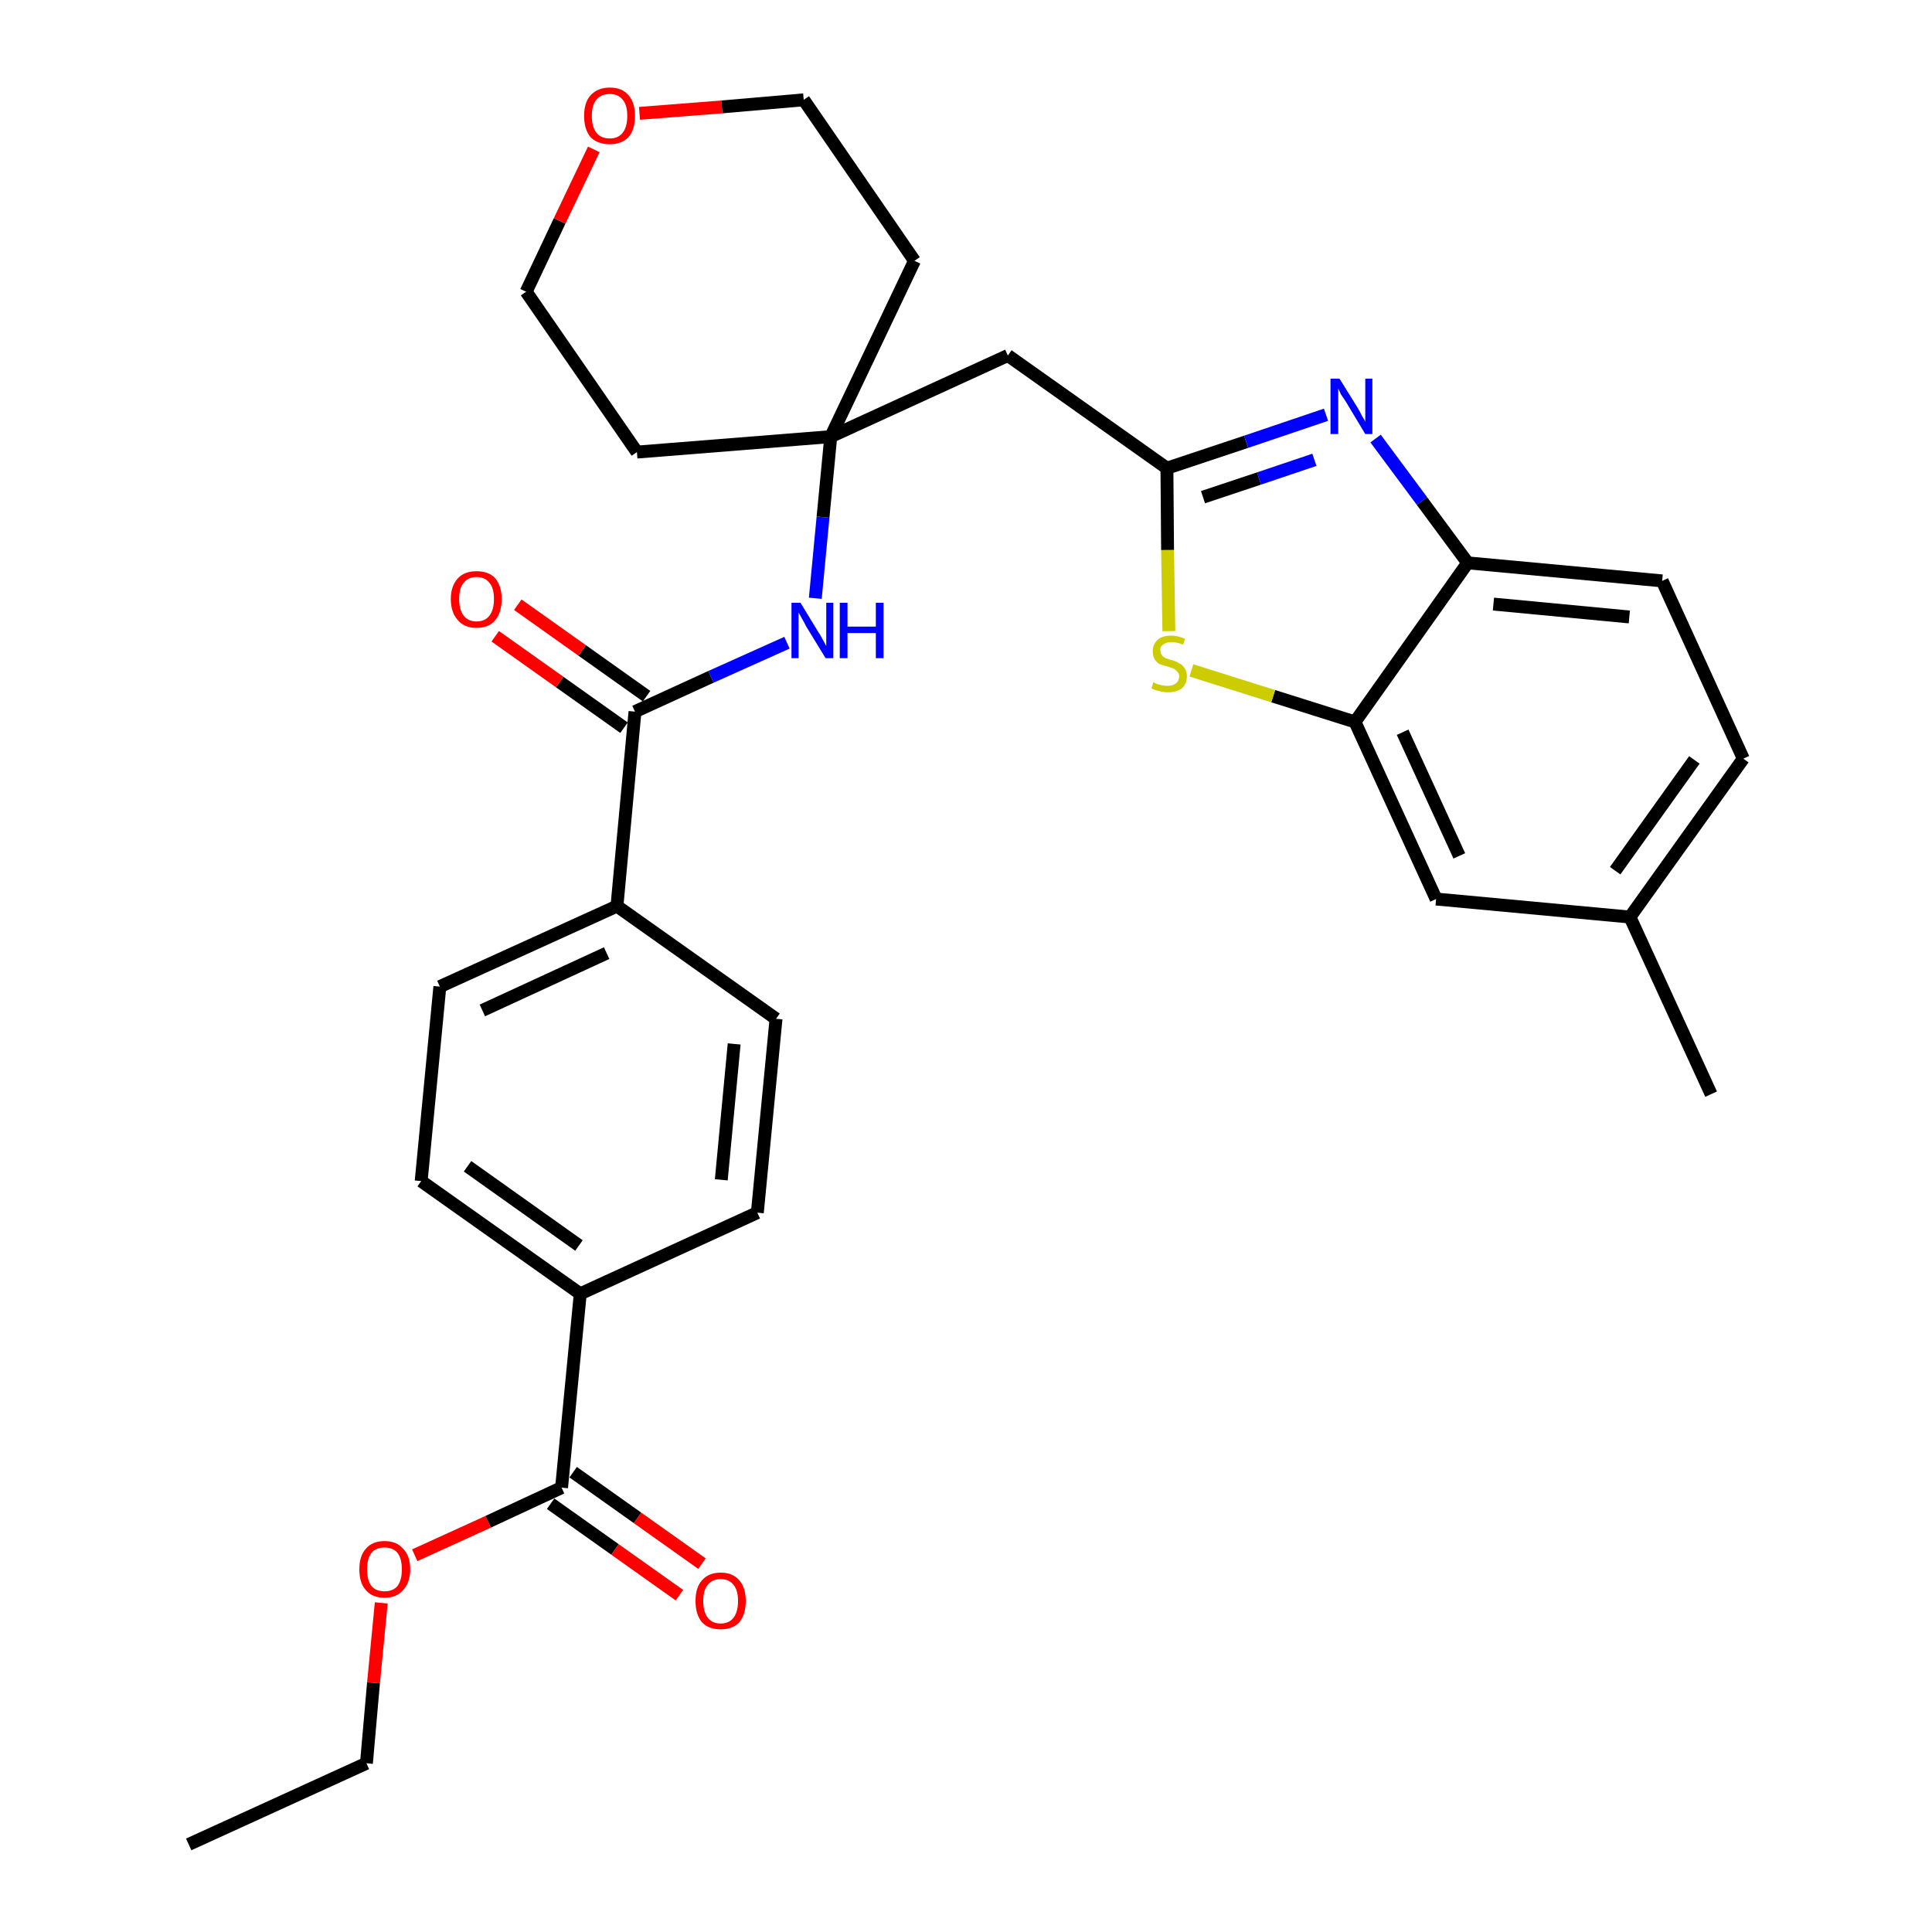 <?xml version='1.0' encoding='iso-8859-1'?>
<svg version='1.1' baseProfile='full'
              xmlns='http://www.w3.org/2000/svg'
                      xmlns:rdkit='http://www.rdkit.org/xml'
                      xmlns:xlink='http://www.w3.org/1999/xlink'
                  xml:space='preserve'
width='300px' height='300px' viewBox='0 0 300 300'>
<!-- END OF HEADER -->
<path class='bond-0 atom-0 atom-1' d='M 29.3,286.4 L 56.9,273.8' style='fill:none;fill-rule:evenodd;stroke:#000000;stroke-width:2.0px;stroke-linecap:butt;stroke-linejoin:miter;stroke-opacity:1' />
<path class='bond-1 atom-1 atom-2' d='M 56.9,273.8 L 58.0,261.3' style='fill:none;fill-rule:evenodd;stroke:#000000;stroke-width:2.0px;stroke-linecap:butt;stroke-linejoin:miter;stroke-opacity:1' />
<path class='bond-1 atom-1 atom-2' d='M 58.0,261.3 L 59.2,248.9' style='fill:none;fill-rule:evenodd;stroke:#FF0000;stroke-width:2.0px;stroke-linecap:butt;stroke-linejoin:miter;stroke-opacity:1' />
<path class='bond-2 atom-2 atom-3' d='M 64.4,241.5 L 75.8,236.3' style='fill:none;fill-rule:evenodd;stroke:#FF0000;stroke-width:2.0px;stroke-linecap:butt;stroke-linejoin:miter;stroke-opacity:1' />
<path class='bond-2 atom-2 atom-3' d='M 75.8,236.3 L 87.2,231.0' style='fill:none;fill-rule:evenodd;stroke:#000000;stroke-width:2.0px;stroke-linecap:butt;stroke-linejoin:miter;stroke-opacity:1' />
<path class='bond-3 atom-3 atom-4' d='M 85.5,233.5 L 95.5,240.6' style='fill:none;fill-rule:evenodd;stroke:#000000;stroke-width:2.0px;stroke-linecap:butt;stroke-linejoin:miter;stroke-opacity:1' />
<path class='bond-3 atom-3 atom-4' d='M 95.5,240.6 L 105.5,247.7' style='fill:none;fill-rule:evenodd;stroke:#FF0000;stroke-width:2.0px;stroke-linecap:butt;stroke-linejoin:miter;stroke-opacity:1' />
<path class='bond-3 atom-3 atom-4' d='M 89.0,228.6 L 99.0,235.7' style='fill:none;fill-rule:evenodd;stroke:#000000;stroke-width:2.0px;stroke-linecap:butt;stroke-linejoin:miter;stroke-opacity:1' />
<path class='bond-3 atom-3 atom-4' d='M 99.0,235.7 L 109.0,242.8' style='fill:none;fill-rule:evenodd;stroke:#FF0000;stroke-width:2.0px;stroke-linecap:butt;stroke-linejoin:miter;stroke-opacity:1' />
<path class='bond-4 atom-3 atom-5' d='M 87.2,231.0 L 90.1,200.9' style='fill:none;fill-rule:evenodd;stroke:#000000;stroke-width:2.0px;stroke-linecap:butt;stroke-linejoin:miter;stroke-opacity:1' />
<path class='bond-5 atom-5 atom-6' d='M 90.1,200.9 L 65.4,183.4' style='fill:none;fill-rule:evenodd;stroke:#000000;stroke-width:2.0px;stroke-linecap:butt;stroke-linejoin:miter;stroke-opacity:1' />
<path class='bond-5 atom-5 atom-6' d='M 89.9,193.4 L 72.6,181.1' style='fill:none;fill-rule:evenodd;stroke:#000000;stroke-width:2.0px;stroke-linecap:butt;stroke-linejoin:miter;stroke-opacity:1' />
<path class='bond-30 atom-30 atom-5' d='M 117.6,188.3 L 90.1,200.9' style='fill:none;fill-rule:evenodd;stroke:#000000;stroke-width:2.0px;stroke-linecap:butt;stroke-linejoin:miter;stroke-opacity:1' />
<path class='bond-6 atom-6 atom-7' d='M 65.4,183.4 L 68.3,153.2' style='fill:none;fill-rule:evenodd;stroke:#000000;stroke-width:2.0px;stroke-linecap:butt;stroke-linejoin:miter;stroke-opacity:1' />
<path class='bond-7 atom-7 atom-8' d='M 68.3,153.2 L 95.8,140.7' style='fill:none;fill-rule:evenodd;stroke:#000000;stroke-width:2.0px;stroke-linecap:butt;stroke-linejoin:miter;stroke-opacity:1' />
<path class='bond-7 atom-7 atom-8' d='M 74.9,156.9 L 94.2,148.0' style='fill:none;fill-rule:evenodd;stroke:#000000;stroke-width:2.0px;stroke-linecap:butt;stroke-linejoin:miter;stroke-opacity:1' />
<path class='bond-8 atom-8 atom-9' d='M 95.8,140.7 L 98.6,110.5' style='fill:none;fill-rule:evenodd;stroke:#000000;stroke-width:2.0px;stroke-linecap:butt;stroke-linejoin:miter;stroke-opacity:1' />
<path class='bond-28 atom-8 atom-29' d='M 95.8,140.7 L 120.5,158.2' style='fill:none;fill-rule:evenodd;stroke:#000000;stroke-width:2.0px;stroke-linecap:butt;stroke-linejoin:miter;stroke-opacity:1' />
<path class='bond-9 atom-9 atom-10' d='M 100.4,108.1 L 90.4,101.0' style='fill:none;fill-rule:evenodd;stroke:#000000;stroke-width:2.0px;stroke-linecap:butt;stroke-linejoin:miter;stroke-opacity:1' />
<path class='bond-9 atom-9 atom-10' d='M 90.4,101.0 L 80.4,93.9' style='fill:none;fill-rule:evenodd;stroke:#FF0000;stroke-width:2.0px;stroke-linecap:butt;stroke-linejoin:miter;stroke-opacity:1' />
<path class='bond-9 atom-9 atom-10' d='M 96.9,113.0 L 86.9,105.9' style='fill:none;fill-rule:evenodd;stroke:#000000;stroke-width:2.0px;stroke-linecap:butt;stroke-linejoin:miter;stroke-opacity:1' />
<path class='bond-9 atom-9 atom-10' d='M 86.9,105.9 L 76.9,98.8' style='fill:none;fill-rule:evenodd;stroke:#FF0000;stroke-width:2.0px;stroke-linecap:butt;stroke-linejoin:miter;stroke-opacity:1' />
<path class='bond-10 atom-9 atom-11' d='M 98.6,110.5 L 110.4,105.1' style='fill:none;fill-rule:evenodd;stroke:#000000;stroke-width:2.0px;stroke-linecap:butt;stroke-linejoin:miter;stroke-opacity:1' />
<path class='bond-10 atom-9 atom-11' d='M 110.4,105.1 L 122.2,99.8' style='fill:none;fill-rule:evenodd;stroke:#0000FF;stroke-width:2.0px;stroke-linecap:butt;stroke-linejoin:miter;stroke-opacity:1' />
<path class='bond-11 atom-11 atom-12' d='M 126.6,92.9 L 127.8,80.3' style='fill:none;fill-rule:evenodd;stroke:#0000FF;stroke-width:2.0px;stroke-linecap:butt;stroke-linejoin:miter;stroke-opacity:1' />
<path class='bond-11 atom-11 atom-12' d='M 127.8,80.3 L 129.0,67.8' style='fill:none;fill-rule:evenodd;stroke:#000000;stroke-width:2.0px;stroke-linecap:butt;stroke-linejoin:miter;stroke-opacity:1' />
<path class='bond-12 atom-12 atom-13' d='M 129.0,67.8 L 156.5,55.2' style='fill:none;fill-rule:evenodd;stroke:#000000;stroke-width:2.0px;stroke-linecap:butt;stroke-linejoin:miter;stroke-opacity:1' />
<path class='bond-23 atom-12 atom-24' d='M 129.0,67.8 L 98.9,70.2' style='fill:none;fill-rule:evenodd;stroke:#000000;stroke-width:2.0px;stroke-linecap:butt;stroke-linejoin:miter;stroke-opacity:1' />
<path class='bond-31 atom-28 atom-12' d='M 142.0,40.5 L 129.0,67.8' style='fill:none;fill-rule:evenodd;stroke:#000000;stroke-width:2.0px;stroke-linecap:butt;stroke-linejoin:miter;stroke-opacity:1' />
<path class='bond-13 atom-13 atom-14' d='M 156.5,55.2 L 181.2,72.7' style='fill:none;fill-rule:evenodd;stroke:#000000;stroke-width:2.0px;stroke-linecap:butt;stroke-linejoin:miter;stroke-opacity:1' />
<path class='bond-14 atom-14 atom-15' d='M 181.2,72.7 L 193.5,68.6' style='fill:none;fill-rule:evenodd;stroke:#000000;stroke-width:2.0px;stroke-linecap:butt;stroke-linejoin:miter;stroke-opacity:1' />
<path class='bond-14 atom-14 atom-15' d='M 193.5,68.6 L 205.9,64.4' style='fill:none;fill-rule:evenodd;stroke:#0000FF;stroke-width:2.0px;stroke-linecap:butt;stroke-linejoin:miter;stroke-opacity:1' />
<path class='bond-14 atom-14 atom-15' d='M 186.8,77.2 L 195.5,74.3' style='fill:none;fill-rule:evenodd;stroke:#000000;stroke-width:2.0px;stroke-linecap:butt;stroke-linejoin:miter;stroke-opacity:1' />
<path class='bond-14 atom-14 atom-15' d='M 195.5,74.3 L 204.1,71.4' style='fill:none;fill-rule:evenodd;stroke:#0000FF;stroke-width:2.0px;stroke-linecap:butt;stroke-linejoin:miter;stroke-opacity:1' />
<path class='bond-32 atom-23 atom-14' d='M 181.5,98.0 L 181.3,85.4' style='fill:none;fill-rule:evenodd;stroke:#CCCC00;stroke-width:2.0px;stroke-linecap:butt;stroke-linejoin:miter;stroke-opacity:1' />
<path class='bond-32 atom-23 atom-14' d='M 181.3,85.4 L 181.2,72.7' style='fill:none;fill-rule:evenodd;stroke:#000000;stroke-width:2.0px;stroke-linecap:butt;stroke-linejoin:miter;stroke-opacity:1' />
<path class='bond-15 atom-15 atom-16' d='M 213.6,68.1 L 220.8,77.8' style='fill:none;fill-rule:evenodd;stroke:#0000FF;stroke-width:2.0px;stroke-linecap:butt;stroke-linejoin:miter;stroke-opacity:1' />
<path class='bond-15 atom-15 atom-16' d='M 220.8,77.8 L 227.9,87.4' style='fill:none;fill-rule:evenodd;stroke:#000000;stroke-width:2.0px;stroke-linecap:butt;stroke-linejoin:miter;stroke-opacity:1' />
<path class='bond-16 atom-16 atom-17' d='M 227.9,87.4 L 258.1,90.2' style='fill:none;fill-rule:evenodd;stroke:#000000;stroke-width:2.0px;stroke-linecap:butt;stroke-linejoin:miter;stroke-opacity:1' />
<path class='bond-16 atom-16 atom-17' d='M 231.9,93.8 L 253.0,95.8' style='fill:none;fill-rule:evenodd;stroke:#000000;stroke-width:2.0px;stroke-linecap:butt;stroke-linejoin:miter;stroke-opacity:1' />
<path class='bond-33 atom-22 atom-16' d='M 210.4,112.1 L 227.9,87.4' style='fill:none;fill-rule:evenodd;stroke:#000000;stroke-width:2.0px;stroke-linecap:butt;stroke-linejoin:miter;stroke-opacity:1' />
<path class='bond-17 atom-17 atom-18' d='M 258.1,90.2 L 270.7,117.8' style='fill:none;fill-rule:evenodd;stroke:#000000;stroke-width:2.0px;stroke-linecap:butt;stroke-linejoin:miter;stroke-opacity:1' />
<path class='bond-18 atom-18 atom-19' d='M 270.7,117.8 L 253.1,142.4' style='fill:none;fill-rule:evenodd;stroke:#000000;stroke-width:2.0px;stroke-linecap:butt;stroke-linejoin:miter;stroke-opacity:1' />
<path class='bond-18 atom-18 atom-19' d='M 263.1,118.0 L 250.8,135.2' style='fill:none;fill-rule:evenodd;stroke:#000000;stroke-width:2.0px;stroke-linecap:butt;stroke-linejoin:miter;stroke-opacity:1' />
<path class='bond-19 atom-19 atom-20' d='M 253.1,142.4 L 265.7,169.9' style='fill:none;fill-rule:evenodd;stroke:#000000;stroke-width:2.0px;stroke-linecap:butt;stroke-linejoin:miter;stroke-opacity:1' />
<path class='bond-20 atom-19 atom-21' d='M 253.1,142.4 L 223.0,139.6' style='fill:none;fill-rule:evenodd;stroke:#000000;stroke-width:2.0px;stroke-linecap:butt;stroke-linejoin:miter;stroke-opacity:1' />
<path class='bond-21 atom-21 atom-22' d='M 223.0,139.6 L 210.4,112.1' style='fill:none;fill-rule:evenodd;stroke:#000000;stroke-width:2.0px;stroke-linecap:butt;stroke-linejoin:miter;stroke-opacity:1' />
<path class='bond-21 atom-21 atom-22' d='M 226.6,132.9 L 217.8,113.7' style='fill:none;fill-rule:evenodd;stroke:#000000;stroke-width:2.0px;stroke-linecap:butt;stroke-linejoin:miter;stroke-opacity:1' />
<path class='bond-22 atom-22 atom-23' d='M 210.4,112.1 L 197.7,108.1' style='fill:none;fill-rule:evenodd;stroke:#000000;stroke-width:2.0px;stroke-linecap:butt;stroke-linejoin:miter;stroke-opacity:1' />
<path class='bond-22 atom-22 atom-23' d='M 197.7,108.1 L 185.0,104.1' style='fill:none;fill-rule:evenodd;stroke:#CCCC00;stroke-width:2.0px;stroke-linecap:butt;stroke-linejoin:miter;stroke-opacity:1' />
<path class='bond-24 atom-24 atom-25' d='M 98.9,70.2 L 81.7,45.3' style='fill:none;fill-rule:evenodd;stroke:#000000;stroke-width:2.0px;stroke-linecap:butt;stroke-linejoin:miter;stroke-opacity:1' />
<path class='bond-25 atom-25 atom-26' d='M 81.7,45.3 L 86.9,34.3' style='fill:none;fill-rule:evenodd;stroke:#000000;stroke-width:2.0px;stroke-linecap:butt;stroke-linejoin:miter;stroke-opacity:1' />
<path class='bond-25 atom-25 atom-26' d='M 86.9,34.3 L 92.2,23.2' style='fill:none;fill-rule:evenodd;stroke:#FF0000;stroke-width:2.0px;stroke-linecap:butt;stroke-linejoin:miter;stroke-opacity:1' />
<path class='bond-26 atom-26 atom-27' d='M 99.3,17.6 L 112.1,16.6' style='fill:none;fill-rule:evenodd;stroke:#FF0000;stroke-width:2.0px;stroke-linecap:butt;stroke-linejoin:miter;stroke-opacity:1' />
<path class='bond-26 atom-26 atom-27' d='M 112.1,16.6 L 124.8,15.5' style='fill:none;fill-rule:evenodd;stroke:#000000;stroke-width:2.0px;stroke-linecap:butt;stroke-linejoin:miter;stroke-opacity:1' />
<path class='bond-27 atom-27 atom-28' d='M 124.8,15.5 L 142.0,40.5' style='fill:none;fill-rule:evenodd;stroke:#000000;stroke-width:2.0px;stroke-linecap:butt;stroke-linejoin:miter;stroke-opacity:1' />
<path class='bond-29 atom-29 atom-30' d='M 120.5,158.2 L 117.6,188.3' style='fill:none;fill-rule:evenodd;stroke:#000000;stroke-width:2.0px;stroke-linecap:butt;stroke-linejoin:miter;stroke-opacity:1' />
<path class='bond-29 atom-29 atom-30' d='M 114.0,162.1 L 112.0,183.2' style='fill:none;fill-rule:evenodd;stroke:#000000;stroke-width:2.0px;stroke-linecap:butt;stroke-linejoin:miter;stroke-opacity:1' />
<path  class='atom-2' d='M 55.8 243.7
Q 55.8 241.6, 56.8 240.5
Q 57.8 239.3, 59.7 239.3
Q 61.6 239.3, 62.6 240.5
Q 63.7 241.6, 63.7 243.7
Q 63.7 245.7, 62.6 246.9
Q 61.6 248.1, 59.7 248.1
Q 57.8 248.1, 56.8 246.9
Q 55.8 245.8, 55.8 243.7
M 59.7 247.1
Q 61.0 247.1, 61.7 246.3
Q 62.4 245.4, 62.4 243.7
Q 62.4 242.0, 61.7 241.1
Q 61.0 240.3, 59.7 240.3
Q 58.4 240.3, 57.7 241.1
Q 57.0 242.0, 57.0 243.7
Q 57.0 245.4, 57.7 246.3
Q 58.4 247.1, 59.7 247.1
' fill='#FF0000'/>
<path  class='atom-4' d='M 108.0 248.6
Q 108.0 246.5, 109.0 245.4
Q 110.0 244.2, 111.9 244.2
Q 113.8 244.2, 114.8 245.4
Q 115.8 246.5, 115.8 248.6
Q 115.8 250.7, 114.8 251.9
Q 113.8 253.0, 111.9 253.0
Q 110.0 253.0, 109.0 251.9
Q 108.0 250.7, 108.0 248.6
M 111.9 252.1
Q 113.2 252.1, 113.9 251.2
Q 114.6 250.3, 114.6 248.6
Q 114.6 246.9, 113.9 246.1
Q 113.2 245.2, 111.9 245.2
Q 110.6 245.2, 109.9 246.1
Q 109.2 246.9, 109.2 248.6
Q 109.2 250.3, 109.9 251.2
Q 110.6 252.1, 111.9 252.1
' fill='#FF0000'/>
<path  class='atom-10' d='M 70.0 93.0
Q 70.0 91.0, 71.1 89.8
Q 72.1 88.7, 74.0 88.7
Q 75.9 88.7, 76.9 89.8
Q 77.9 91.0, 77.9 93.0
Q 77.9 95.1, 76.9 96.3
Q 75.9 97.5, 74.0 97.5
Q 72.1 97.5, 71.1 96.3
Q 70.0 95.1, 70.0 93.0
M 74.0 96.5
Q 75.3 96.5, 76.0 95.6
Q 76.7 94.7, 76.7 93.0
Q 76.7 91.3, 76.0 90.5
Q 75.3 89.6, 74.0 89.6
Q 72.7 89.6, 72.0 90.5
Q 71.3 91.3, 71.3 93.0
Q 71.3 94.7, 72.0 95.6
Q 72.7 96.5, 74.0 96.5
' fill='#FF0000'/>
<path  class='atom-11' d='M 124.3 93.6
L 127.1 98.2
Q 127.4 98.6, 127.8 99.4
Q 128.3 100.3, 128.3 100.3
L 128.3 93.6
L 129.4 93.6
L 129.4 102.2
L 128.2 102.2
L 125.2 97.3
Q 124.9 96.7, 124.5 96.0
Q 124.1 95.3, 124.0 95.1
L 124.0 102.2
L 122.9 102.2
L 122.9 93.6
L 124.3 93.6
' fill='#0000FF'/>
<path  class='atom-11' d='M 130.4 93.6
L 131.6 93.6
L 131.6 97.3
L 136.0 97.3
L 136.0 93.6
L 137.2 93.6
L 137.2 102.2
L 136.0 102.2
L 136.0 98.3
L 131.6 98.3
L 131.6 102.2
L 130.4 102.2
L 130.4 93.6
' fill='#0000FF'/>
<path  class='atom-15' d='M 208.0 58.8
L 210.8 63.3
Q 211.1 63.8, 211.5 64.6
Q 212.0 65.4, 212.0 65.5
L 212.0 58.8
L 213.1 58.8
L 213.1 67.4
L 212.0 67.4
L 209.0 62.4
Q 208.6 61.8, 208.2 61.2
Q 207.9 60.5, 207.8 60.3
L 207.8 67.4
L 206.6 67.4
L 206.6 58.8
L 208.0 58.8
' fill='#0000FF'/>
<path  class='atom-23' d='M 179.1 105.9
Q 179.2 106.0, 179.6 106.2
Q 180.0 106.3, 180.4 106.4
Q 180.9 106.5, 181.3 106.5
Q 182.1 106.5, 182.6 106.1
Q 183.1 105.7, 183.1 105.0
Q 183.1 104.6, 182.8 104.3
Q 182.6 104.0, 182.2 103.8
Q 181.9 103.7, 181.3 103.5
Q 180.5 103.3, 180.0 103.1
Q 179.6 102.8, 179.3 102.4
Q 179.0 101.9, 179.0 101.1
Q 179.0 100.1, 179.7 99.4
Q 180.4 98.7, 181.9 98.7
Q 182.9 98.7, 184.0 99.2
L 183.7 100.1
Q 182.7 99.7, 181.9 99.7
Q 181.1 99.7, 180.6 100.1
Q 180.1 100.4, 180.2 101.0
Q 180.2 101.5, 180.4 101.7
Q 180.6 102.0, 181.0 102.2
Q 181.3 102.3, 181.9 102.5
Q 182.7 102.7, 183.1 103.0
Q 183.6 103.2, 183.9 103.7
Q 184.3 104.2, 184.3 105.0
Q 184.3 106.2, 183.5 106.9
Q 182.7 107.5, 181.4 107.5
Q 180.6 107.5, 180.0 107.3
Q 179.4 107.2, 178.8 106.9
L 179.1 105.9
' fill='#CCCC00'/>
<path  class='atom-26' d='M 90.7 18.0
Q 90.7 15.9, 91.7 14.8
Q 92.8 13.6, 94.7 13.6
Q 96.6 13.6, 97.6 14.8
Q 98.6 15.9, 98.6 18.0
Q 98.6 20.1, 97.6 21.3
Q 96.5 22.4, 94.7 22.4
Q 92.8 22.4, 91.7 21.3
Q 90.7 20.1, 90.7 18.0
M 94.7 21.5
Q 96.0 21.5, 96.7 20.6
Q 97.4 19.7, 97.4 18.0
Q 97.4 16.3, 96.7 15.5
Q 96.0 14.6, 94.7 14.6
Q 93.3 14.6, 92.6 15.5
Q 91.9 16.3, 91.9 18.0
Q 91.9 19.7, 92.6 20.6
Q 93.3 21.5, 94.7 21.5
' fill='#FF0000'/>
</svg>
